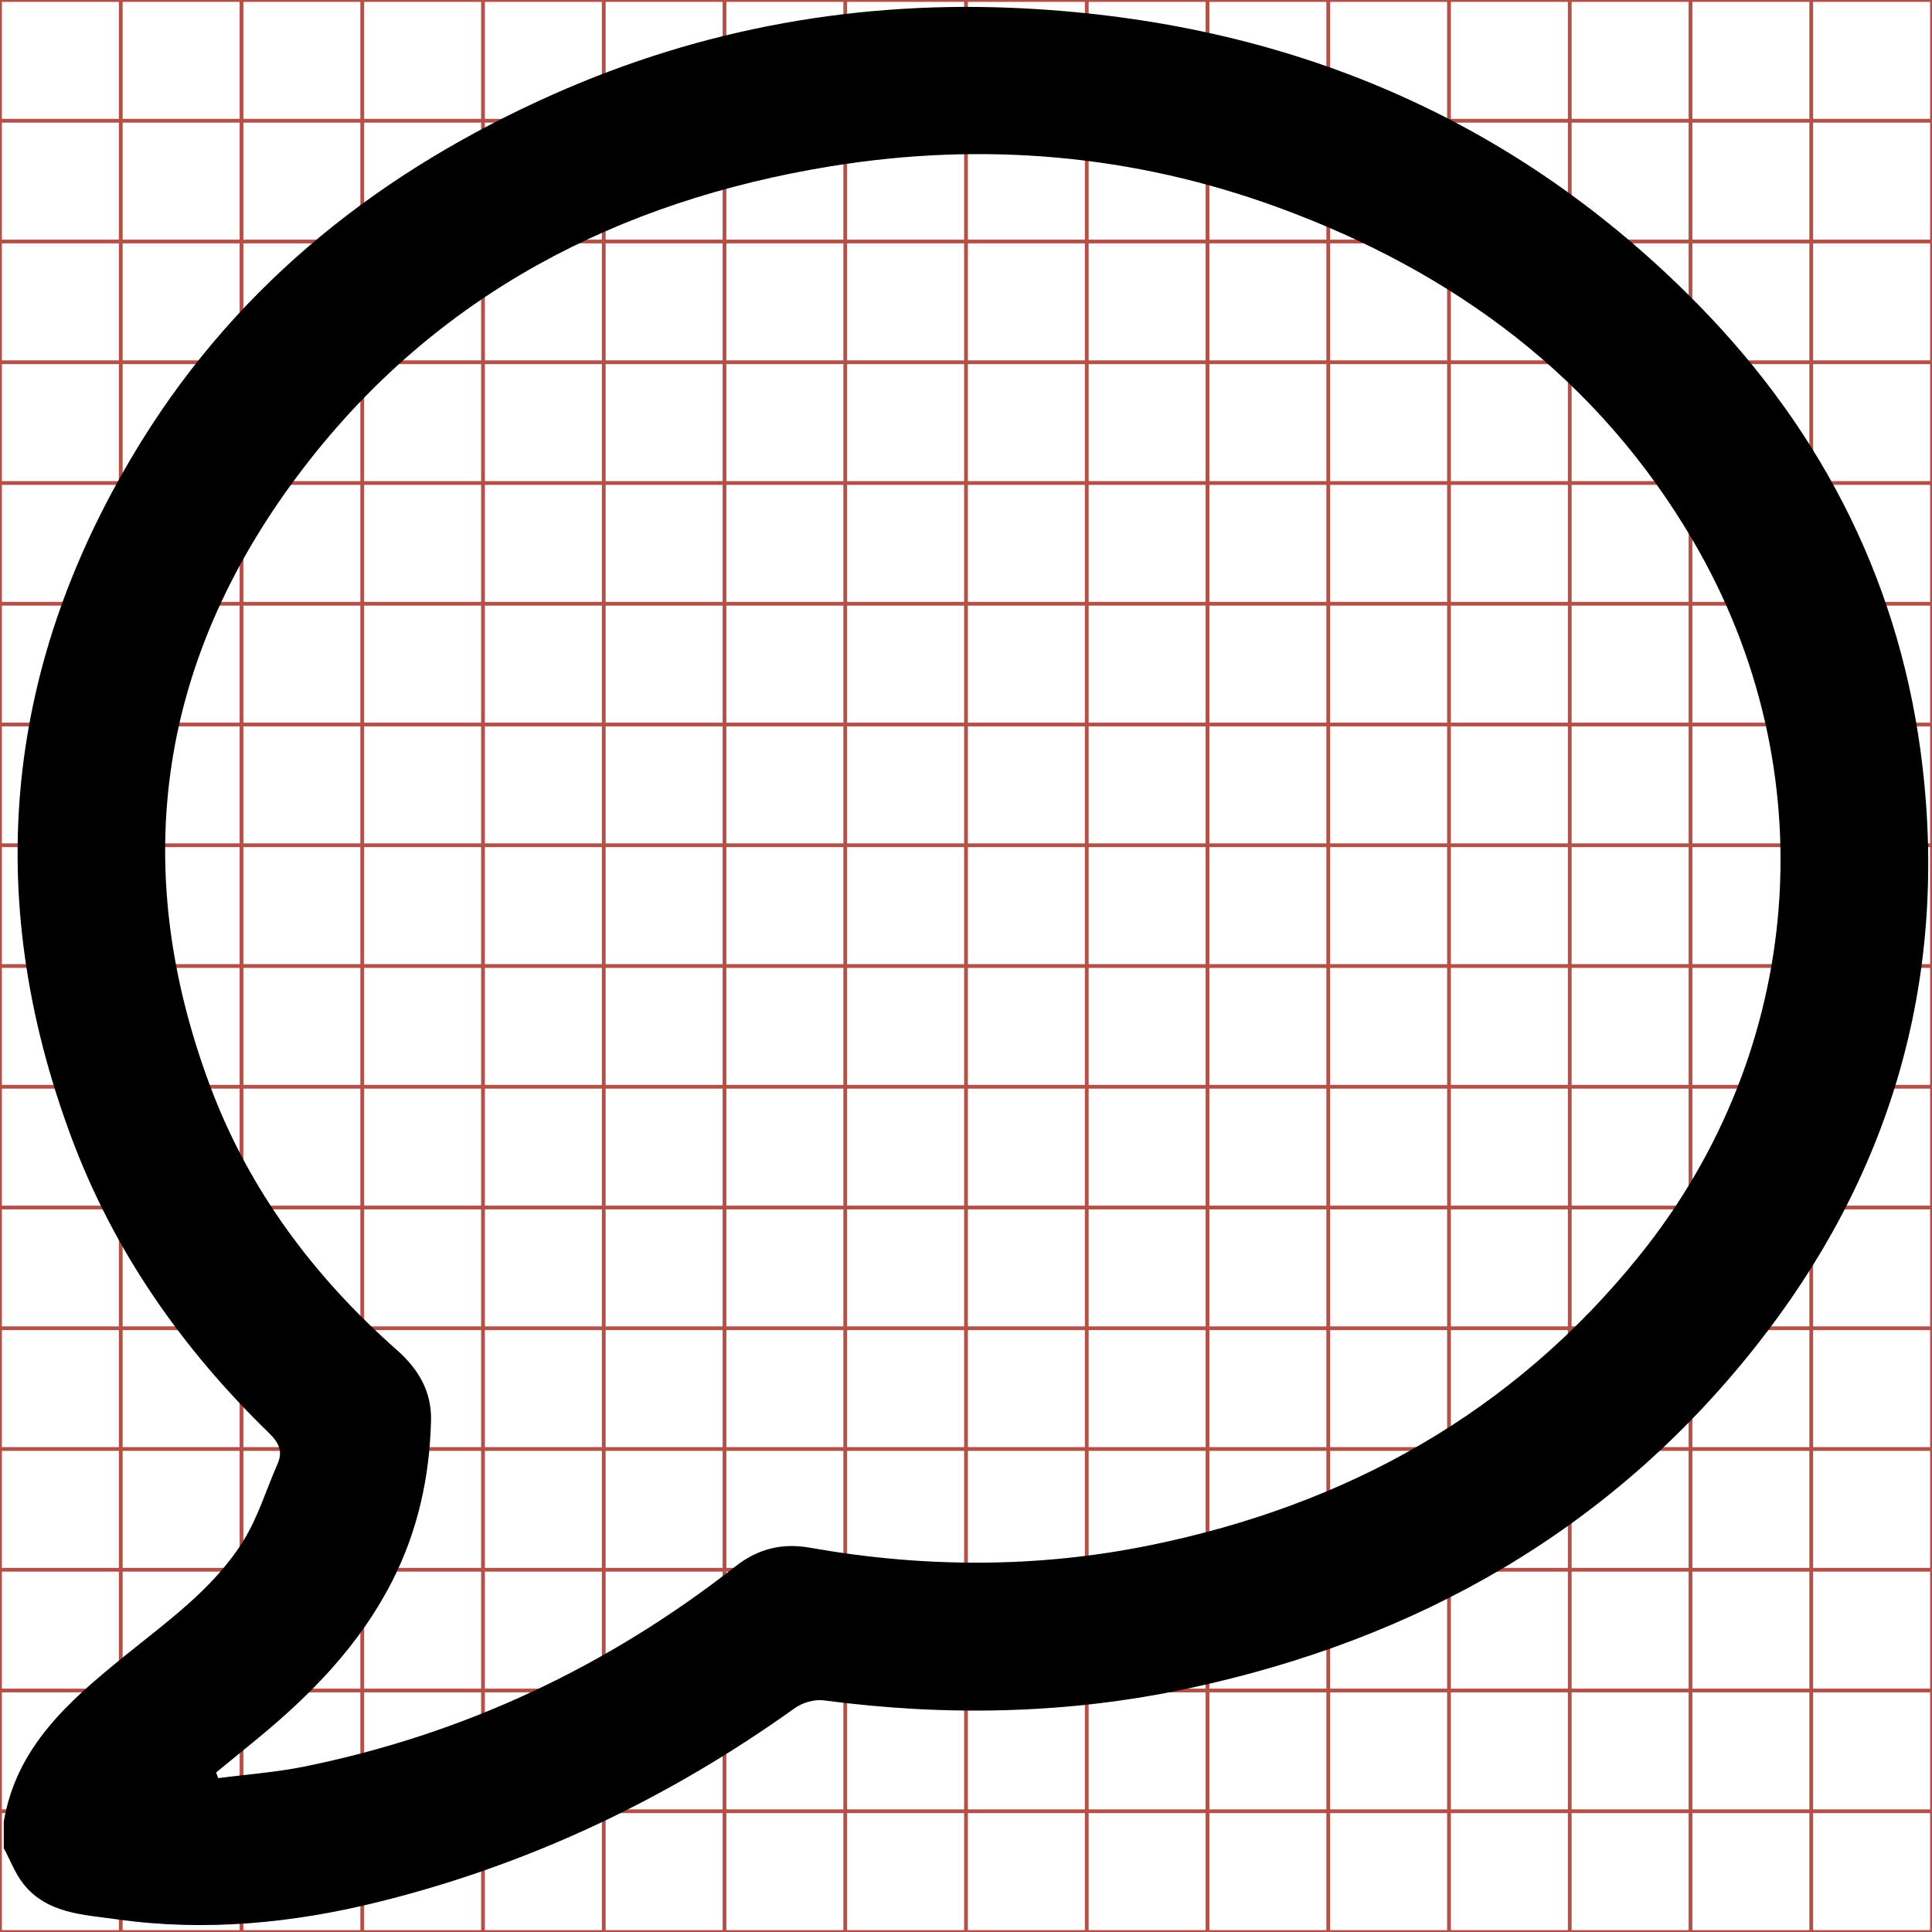 <?xml version="1.0" encoding="utf-8"?>
<!-- Generator: Adobe Illustrator 17.0.0, SVG Export Plug-In . SVG Version: 6.00 Build 0)  -->
<!DOCTYPE svg PUBLIC "-//W3C//DTD SVG 1.1//EN" "http://www.w3.org/Graphics/SVG/1.1/DTD/svg11.dtd">
<svg version="1.1" id="Layer_1" xmlns="http://www.w3.org/2000/svg" xmlns:xlink="http://www.w3.org/1999/xlink" x="0px" y="0px"
	 width="512px" height="512px" viewBox="0 0 512 512" enable-background="new 0 0 512 512" xml:space="preserve">
<g>
	<line fill="none" stroke="#B35047" x1="32" y1="0" x2="32" y2="512"/>
	<line fill="none" stroke="#B35047" x1="64" y1="0" x2="64" y2="512"/>
	<line fill="none" stroke="#B35047" x1="96" y1="0" x2="96" y2="512"/>
	<line fill="none" stroke="#B35047" x1="128" y1="0" x2="128" y2="512"/>
	<line fill="none" stroke="#B35047" x1="160" y1="0" x2="160" y2="512"/>
	<line fill="none" stroke="#B35047" x1="192" y1="0" x2="192" y2="512"/>
	<line fill="none" stroke="#B35047" x1="224" y1="0" x2="224" y2="512"/>
	<line fill="none" stroke="#B35047" x1="256" y1="0" x2="256" y2="512"/>
	<line fill="none" stroke="#B35047" x1="288" y1="0" x2="288" y2="512"/>
	<line fill="none" stroke="#B35047" x1="320" y1="0" x2="320" y2="512"/>
	<line fill="none" stroke="#B35047" x1="352" y1="0" x2="352" y2="512"/>
	<line fill="none" stroke="#B35047" x1="384" y1="0" x2="384" y2="512"/>
	<line fill="none" stroke="#B35047" x1="416" y1="0" x2="416" y2="512"/>
	<line fill="none" stroke="#B35047" x1="448" y1="0" x2="448" y2="512"/>
	<line fill="none" stroke="#B35047" x1="480" y1="0" x2="480" y2="512"/>
	<line fill="none" stroke="#B35047" x1="0" y1="32" x2="512" y2="32"/>
	<line fill="none" stroke="#B35047" x1="0" y1="64" x2="512" y2="64"/>
	<line fill="none" stroke="#B35047" x1="0" y1="96" x2="512" y2="96"/>
	<line fill="none" stroke="#B35047" x1="0" y1="128" x2="512" y2="128"/>
	<line fill="none" stroke="#B35047" x1="0" y1="160" x2="512" y2="160"/>
	<line fill="none" stroke="#B35047" x1="0" y1="192" x2="512" y2="192"/>
	<line fill="none" stroke="#B35047" x1="0" y1="224" x2="512" y2="224"/>
	<line fill="none" stroke="#B35047" x1="0" y1="256" x2="512" y2="256"/>
	<line fill="none" stroke="#B35047" x1="0" y1="288" x2="512" y2="288"/>
	<line fill="none" stroke="#B35047" x1="0" y1="320" x2="512" y2="320"/>
	<line fill="none" stroke="#B35047" x1="0" y1="352" x2="512" y2="352"/>
	<line fill="none" stroke="#B35047" x1="0" y1="384" x2="512" y2="384"/>
	<line fill="none" stroke="#B35047" x1="0" y1="416" x2="512" y2="416"/>
	<line fill="none" stroke="#B35047" x1="0" y1="448" x2="512" y2="448"/>
	<line fill="none" stroke="#B35047" x1="0" y1="480" x2="512" y2="480"/>
	<rect x="0" fill="none" stroke="#B35047" width="512" height="512"/>
</g>
<g>
	<path display="none" fill="#FFFFFF" d="M605.041,73.662c0-6.541,0-13.081,0-19.622c6.933,0,13.867,0,20.8,0
		c0,6.933,0,13.867,0,20.8c-6.933,0-13.867,0-20.8,0c0-0.298,0-0.596,0-0.894c0.07,0.13,0.122,0.273,0.212,0.386
		c0.254,0.318,0.642,0.327,0.997,0.377c0.95,0.134,1.89,0.043,2.818-0.188c1.62-0.403,3.101-1.107,4.458-2.077
		c0.082-0.059,0.21-0.096,0.309-0.083c1.313,0.174,2.621,0.149,3.917-0.129c2.443-0.524,4.513-1.689,6.076-3.662
		c1.439-1.817,2.058-3.896,1.795-6.206c-0.22-1.928-1.051-3.588-2.403-4.968c-1.981-2.021-4.426-3.036-7.232-3.183
		c-1.754-0.092-3.448,0.206-5.061,0.925c-1.825,0.814-3.343,2.001-4.404,3.709c-1.468,2.362-1.731,4.866-0.756,7.48
		c0.455,1.218,1.185,2.259,2.115,3.163c0.104,0.101,0.157,0.195,0.095,0.335c-0.122,0.276-0.21,0.573-0.368,0.826
		c-0.32,0.514-0.814,0.862-1.277,1.237C605.745,72.366,605.176,72.856,605.041,73.662z"/>
	<path d="M1,482.747c3.354-19.913,17.397-32.034,31.922-43.812c11.424-9.263,23.634-17.871,31.546-30.565
		c3.9-6.258,6.075-13.587,9.082-20.408c1.525-3.46,0.235-5.772-2.345-8.28c-22.964-22.319-41.017-48.062-52.247-78.144
		c-24.111-64.591-17.61-126.455,18.668-184.824c26.218-42.182,63.713-71.532,108.809-91.631
		C186.288,7.32,228.147-0.045,271.491,2.231c69.336,3.642,129.745,28.705,178.679,78.642c33.413,34.098,53.941,75.1,59.371,122.739
		c6.503,57.063-8.799,108.44-44.354,153.325c-38.624,48.761-89.758,77.546-150.127,90.488c-32.021,6.865-64.319,7.479-96.771,3.189
		c-2.442-0.323-5.608,0.593-7.64,2.046c-33.53,23.988-70.113,41.37-110.152,51.328c-22.916,5.699-46.148,7.953-69.619,4.641
		c-8.765-1.237-18.353-1.464-24.628-9.31c-2.235-2.795-3.527-6.344-5.249-9.549C1,487.431,1,485.089,1,482.747z M57.273,469.727
		c0.186,0.499,0.373,0.998,0.559,1.497c7.587-0.992,15.265-1.536,22.746-3.051c42.329-8.572,80.383-26.488,114.359-53.093
		c5.881-4.605,12.261-6.242,19.676-4.927c30.098,5.338,60.234,5.47,90.217-0.656c52.019-10.627,96.047-35.035,129.652-76.758
		c43.991-54.619,49.658-128.77,14.314-189.229c-25.324-43.318-63.328-71.364-109.768-88.425
		c-38.575-14.172-78.448-17.622-118.977-11.003c-56.246,9.185-104.245,33.974-139.327,79.551
		C42.399,173.426,33.508,228.769,55.8,288.106c10.306,27.433,27.486,50.34,49.393,69.676c5.75,5.075,9.232,11.048,9.037,18.713
		c-0.378,14.87-3.472,29.126-10.272,42.488c-8.601,16.901-21.478,30.106-35.948,41.961C64.434,463.875,60.852,466.8,57.273,469.727z
		"/>
	<path display="none" fill="#FFFFFF" d="M607.318,73.136c0.145-0.118,0.29-0.237,0.435-0.355c0.586-0.48,1.107-1.014,1.455-1.698
		c0.275-0.541,0.4-1.118,0.416-1.72c0.008-0.31-0.133-0.552-0.366-0.757c-0.887-0.783-1.582-1.71-1.999-2.82
		c-0.902-2.402-0.542-4.642,1.009-6.657c1.42-1.845,3.363-2.848,5.639-3.22c1.64-0.268,3.254-0.128,4.815,0.445
		c1.88,0.691,3.418,1.826,4.443,3.579c1.431,2.447,1.201,5.448-0.579,7.659c-1.36,1.689-3.142,2.677-5.247,3.107
		c-1.214,0.248-2.433,0.243-3.651,0.027c-0.3-0.053-0.558,0.013-0.796,0.199c-1.375,1.077-2.915,1.802-4.629,2.149
		c-0.303,0.061-0.614,0.083-0.921,0.123C607.333,73.176,607.326,73.156,607.318,73.136z"/>
</g>
</svg>
